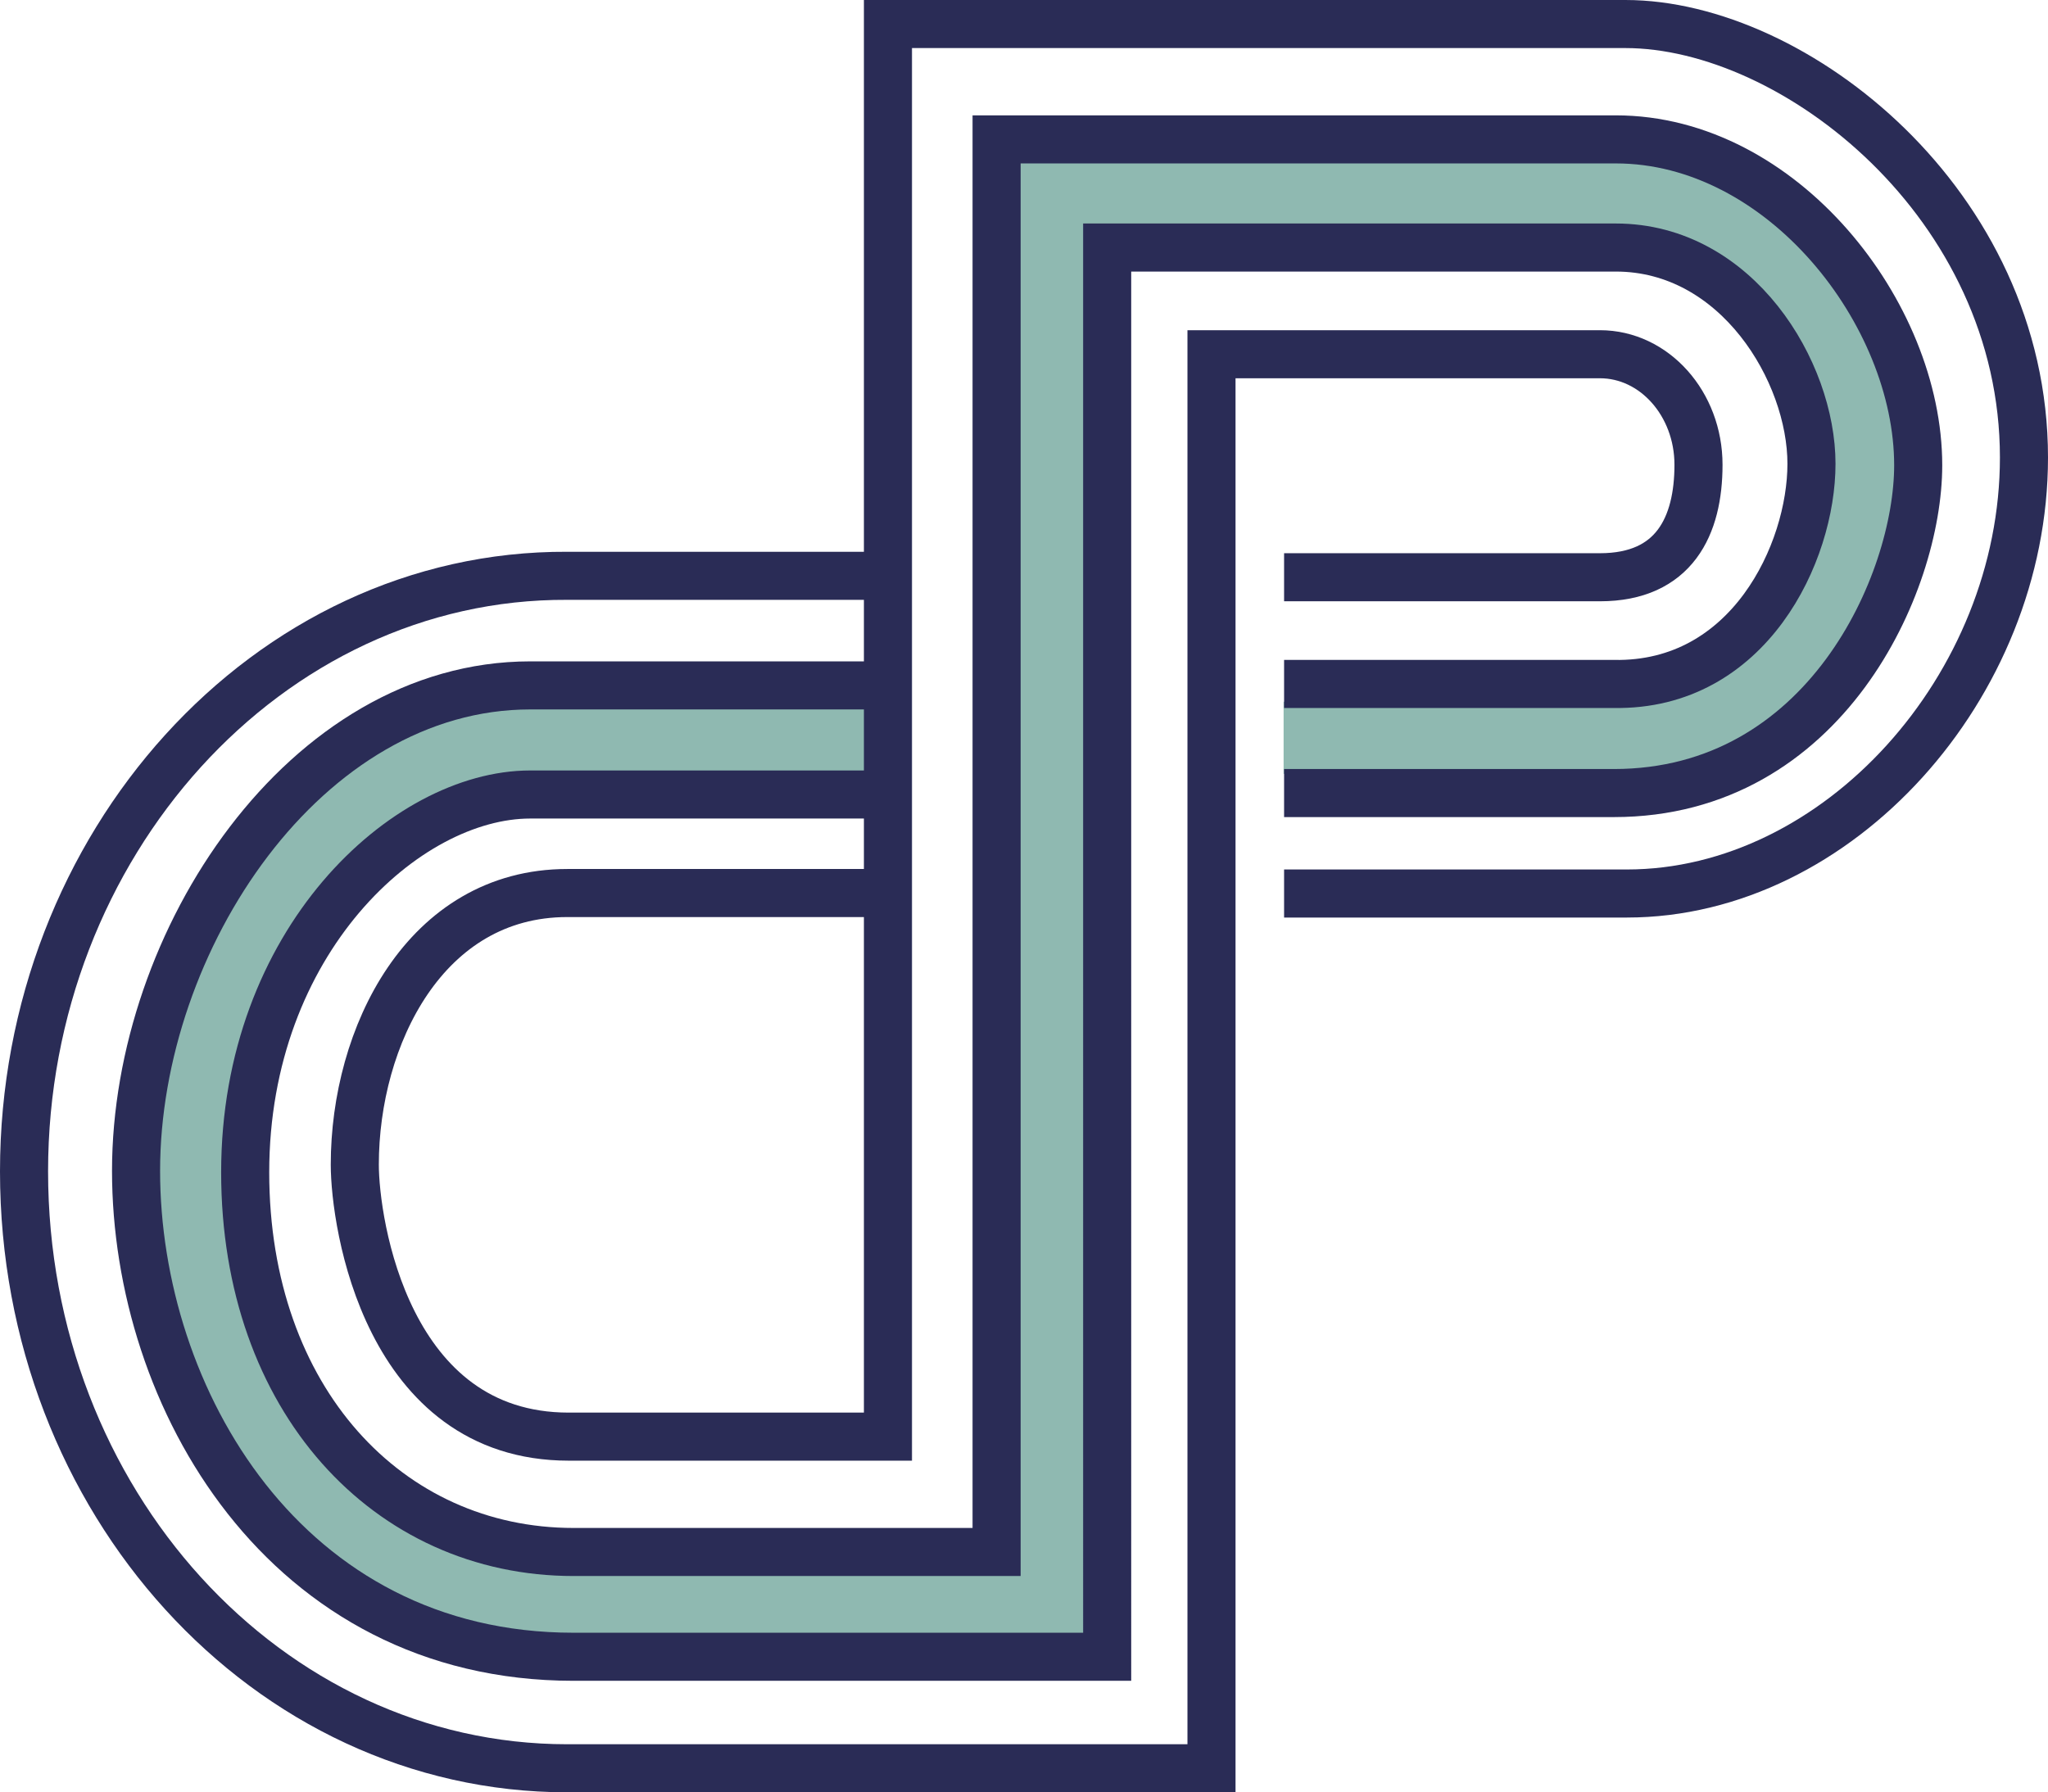 <svg id="LOGO" xmlns="http://www.w3.org/2000/svg" viewBox="0 0 426 372.9">
  <title>LOGO</title>
  <g id="LG">
    <path id="pg" d="M180.4,153.9H112c-40.7,0-72.2,41.9-72.2,89.9,0,47.2,29.8,90,81.1,90h97.8V40.1h119c27.4,1.1,50.1,30.1,50.1,56.9,0,12.3-9.2,54.9-50.5,56.5H267" style="fill: none;stroke: #8fb9b1;stroke-width: 15px"/>
  </g>
  <g id="L1">
    <path id="p1" d="M180.4,119.8H118C55.6,119.5,5,175.9,5,243.7c0,68.6,50.6,124.2,113,124.2H252V73.7h80.8c11.3,0,20.5,10.3,20.5,23s-5,23.4-20.5,23.4H267.1" style="fill: none;stroke: #2a2c56;stroke-width: 10px"/>
  </g>
  <g id="L2">
    <path id="p2" d="M180.3,142.6h-70c-46.8,0-82,53-82,101,0,47.2,31,101.1,91,101.1h111V51.5H336.1c25.2,0,40.7,25.8,40.7,45,0,18.5-13,46.3-41.1,45.8H267.1" style="fill: none;stroke: #2a2c56;stroke-width: 10px"/>
  </g>
  <g id="L3">
    <path id="p3" d="M267.1,165h68.6c44,0,63.3-43.7,63.3-68.2C399,65.2,370.7,29,336.1,29H207.3V322.9h-88c-38.6,0-68.3-31.8-68.3-79,0-48,33.4-78.6,59.3-78.6h70" style="fill: none;stroke: #2a2c56;stroke-width: 10px"/>
  </g>
  <g id="L4">
    <path id="p4" d="M267.1,185.9h71.3c43.9,0,82.6-43.1,82.6-90.7C421,42.5,373.3,5,338.1,5H184.7V298.9H118.3c-37.9,0-44.5-44.4-44.5-56.6,0-26.6,14.6-56.5,44.2-56.5h62.3" style="fill: none;stroke: #2a2c56;stroke-width: 10px"/>
  </g>
</svg>
